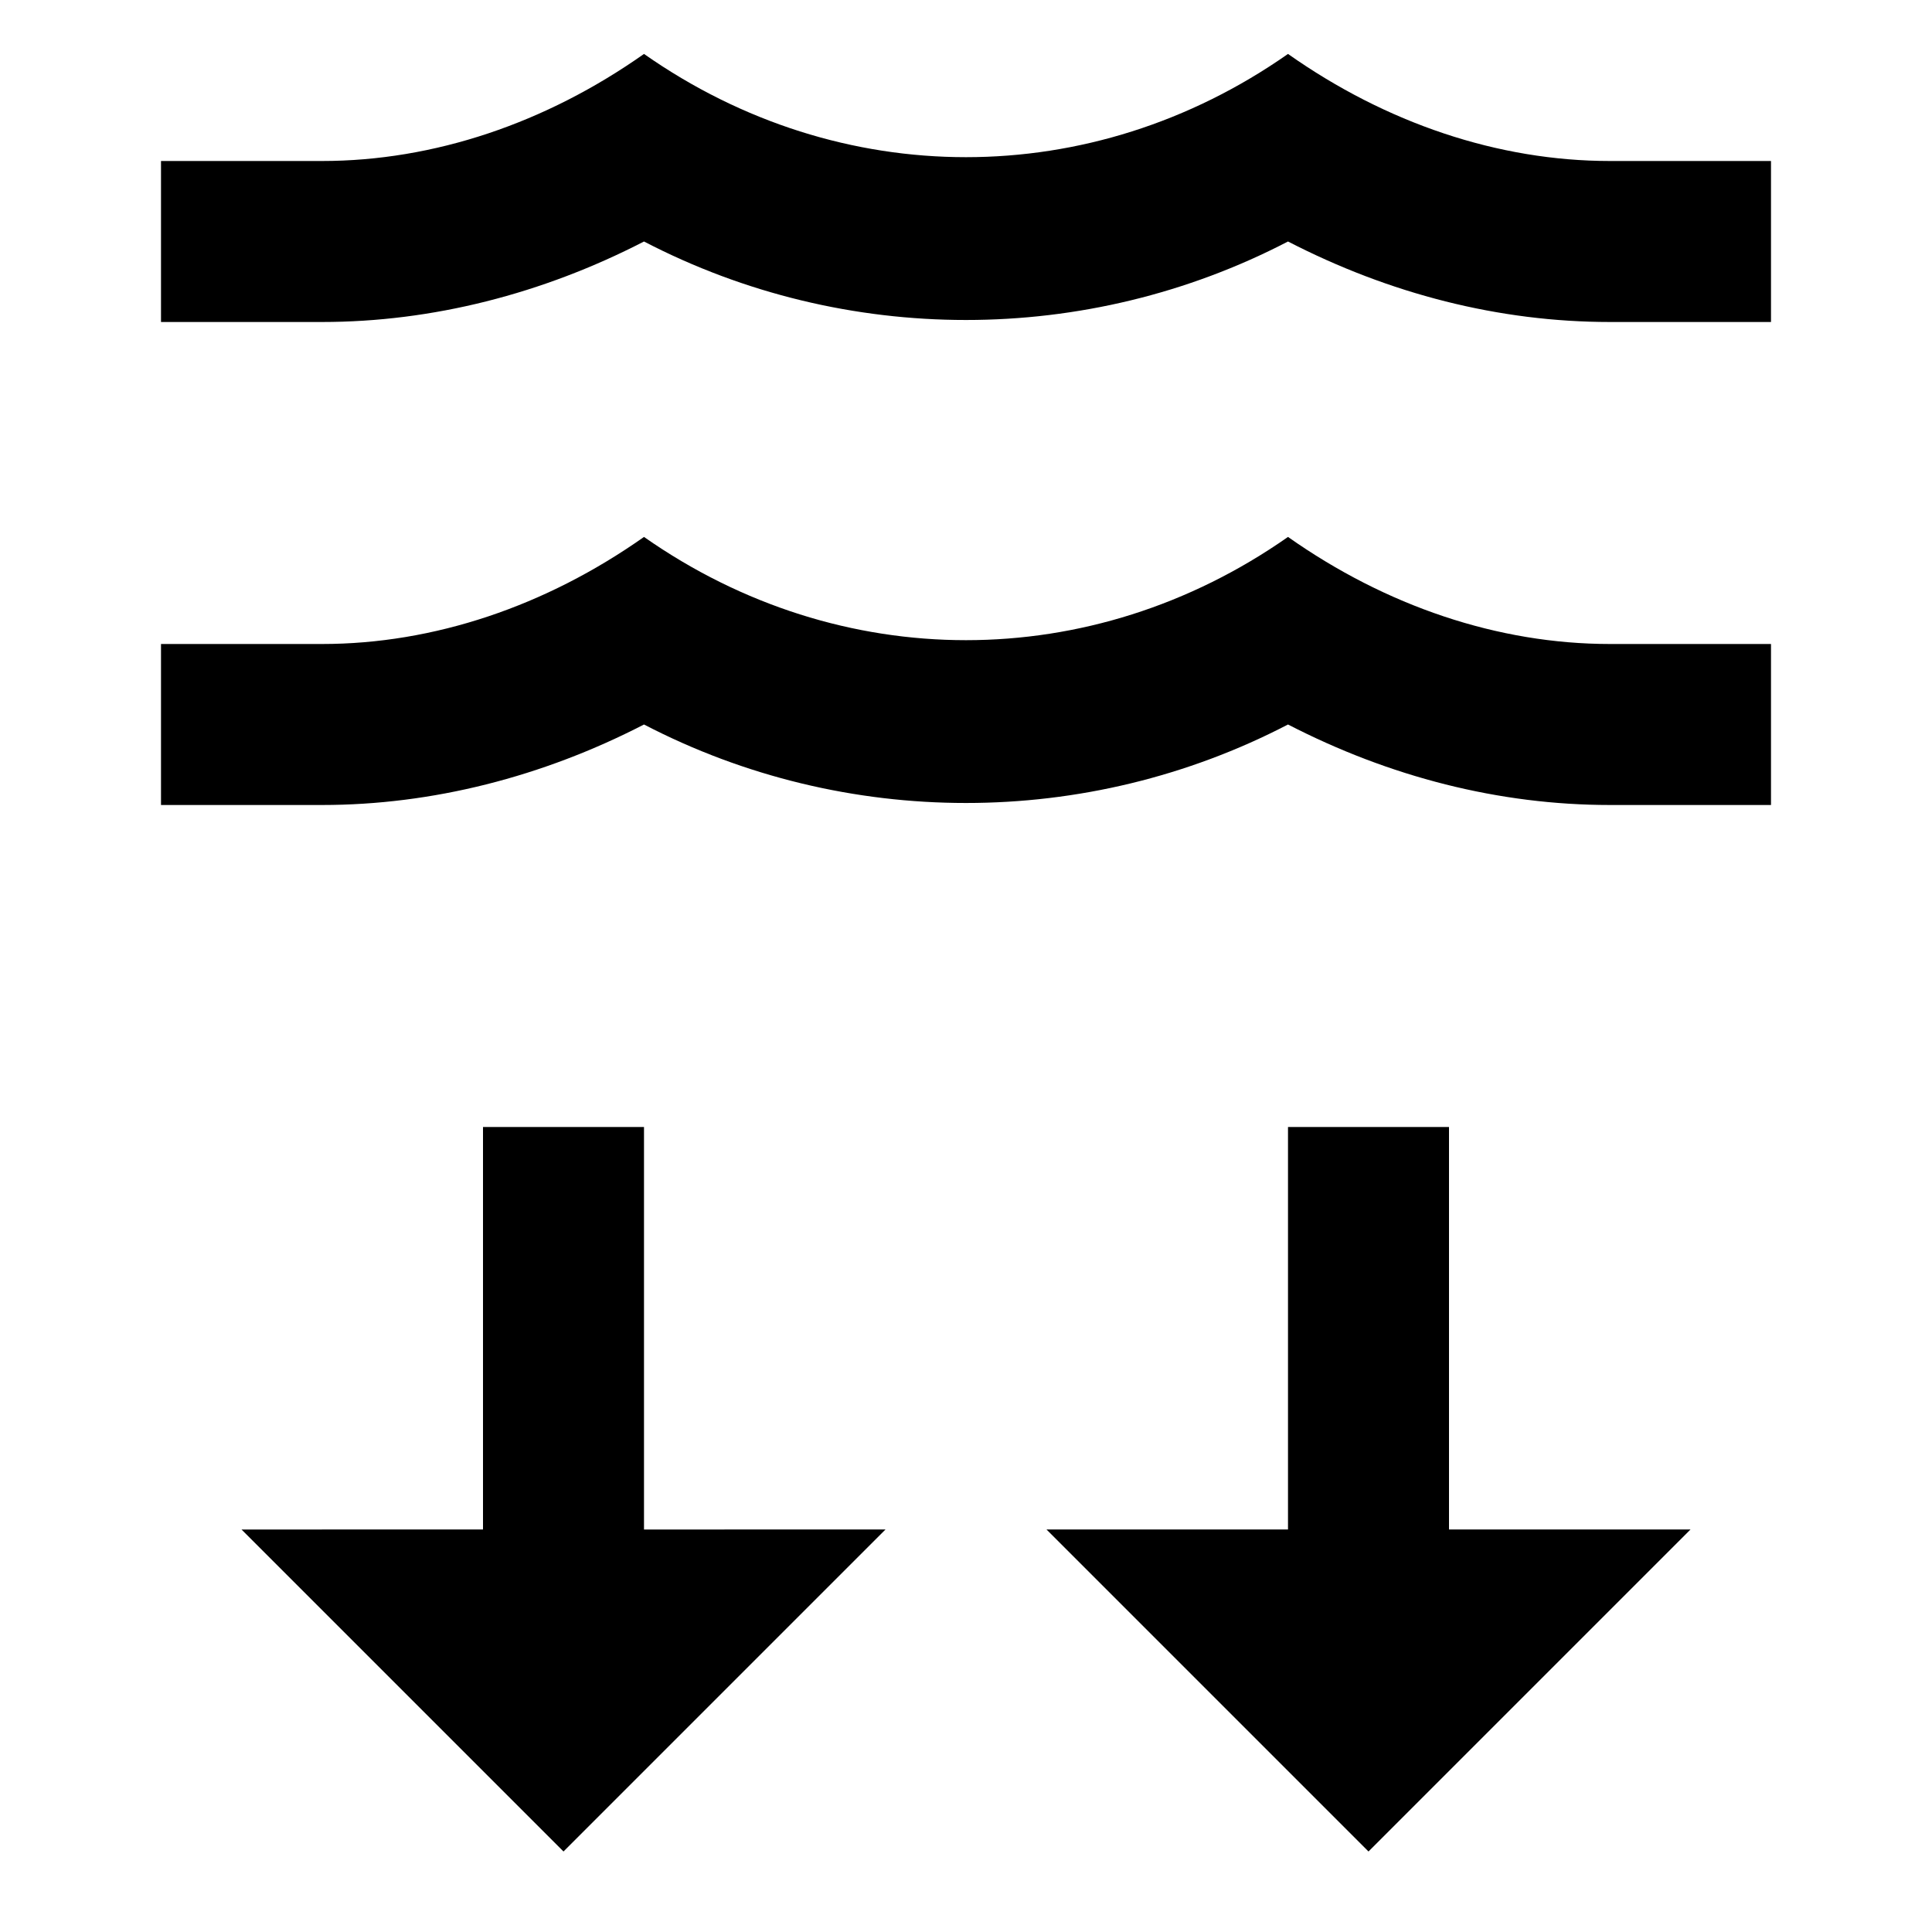 <svg width="24" height="24" xmlns="http://www.w3.org/2000/svg"><path d="m7 23 4-4H8v-5H6v5H3M17 23l4-4h-3v-5h-2v5h-3"/><g><path d="M20 8h2v2h-2c-1.38 0-2.74-.35-4-1-2.5 1.3-5.5 1.3-8 0-1.26.65-2.63 1-4 1H2V8h2c1.39 0 2.78-.47 4-1.33 2.44 1.71 5.56 1.71 8 0C17.22 7.53 18.61 8 20 8M20 2h2v2h-2c-1.38 0-2.74-.35-4-1-2.5 1.3-5.5 1.3-8 0-1.26.65-2.63 1-4 1H2V2h2c1.39 0 2.78-.47 4-1.33 2.44 1.71 5.56 1.71 8 0C17.22 1.53 18.61 2 20 2"/></g></svg>